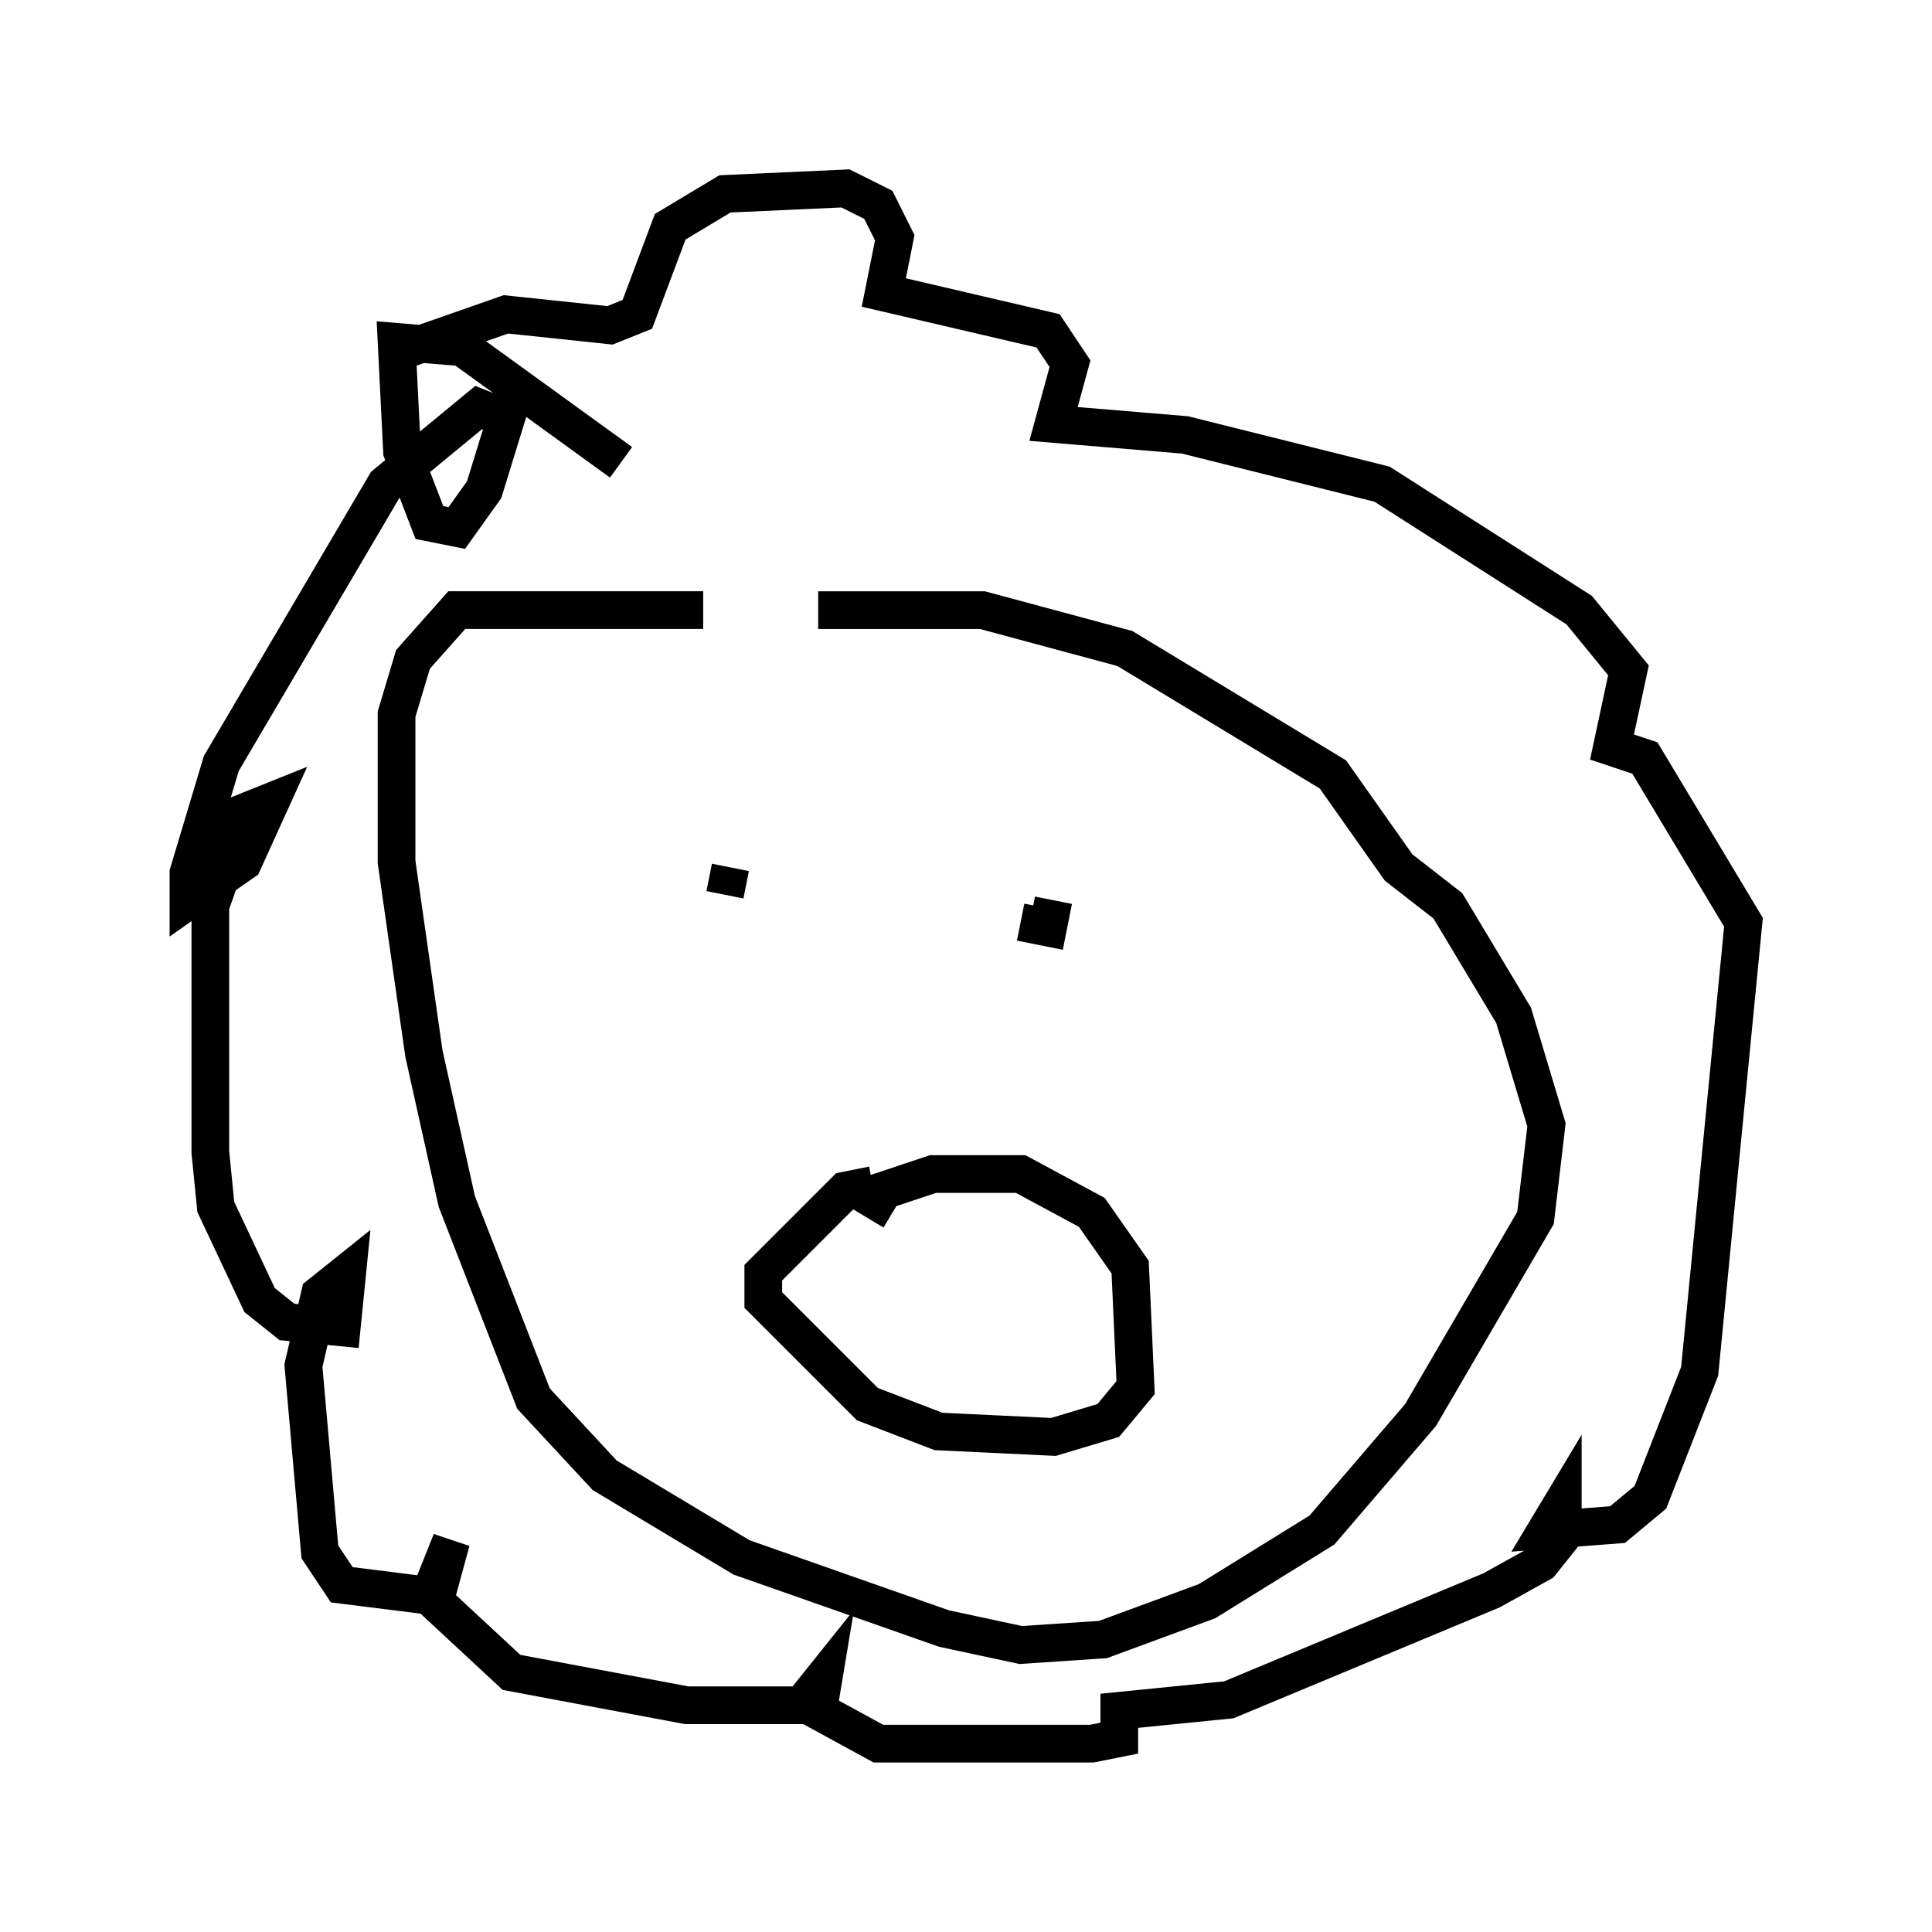 <?xml version="1.0" encoding="utf-8" ?>
<svg baseProfile="full" height="51.251" version="1.1" width="51.251" xmlns="http://www.w3.org/2000/svg" xmlns:ev="http://www.w3.org/2001/xml-events" xmlns:xlink="http://www.w3.org/1999/xlink"><defs /><rect fill="white" height="51.251" width="51.251" x="0" y="0" /><path d="M22.14, 16.765 m-3.486, -0.581 l-6.536, 0.0 -1.162, 1.307 l-0.436, 1.453 0.0, 3.922 l0.726, 5.084 0.872, 3.922 l2.034, 5.229 1.888, 2.034 l3.631, 2.179 5.374, 1.888 l2.034, 0.436 2.179, -0.145 l2.76, -1.017 3.05, -1.888 l2.615, -3.05 3.05, -5.229 l0.291, -2.469 -0.872, -2.905 l-1.743, -2.905 -1.307, -1.017 l-1.743, -2.469 -5.52, -3.341 l-3.777, -1.017 -4.358, 0.0 m-5.229, -3.922 l-4.212, -3.05 -1.743, -0.145 l0.145, 2.905 0.726, 1.888 l0.726, 0.145 0.726, -1.017 l0.581, -1.888 -0.726, -0.291 l-2.469, 2.034 -4.358, 7.408 l-0.872, 2.905 0.0, 0.726 l1.453, -1.017 0.726, -1.598 l-0.726, 0.291 -0.872, 2.469 l0.0, 6.536 0.145, 1.453 l1.162, 2.469 0.726, 0.581 l1.453, 0.145 0.145, -1.453 l-0.726, 0.581 -0.436, 1.888 l0.436, 4.939 0.581, 0.872 l2.324, 0.291 0.581, -1.453 l-0.436, 1.598 2.034, 1.888 l4.648, 0.872 3.05, 0.0 l0.581, -0.726 -0.145, 0.872 l1.598, 0.872 5.665, 0.0 l0.726, -0.145 0.0, -0.726 l2.905, -0.291 6.972, -2.905 l1.307, -0.726 0.581, -0.726 l0.0, -0.872 -0.436, 0.726 l1.888, -0.145 0.872, -0.726 l1.307, -3.341 1.162, -11.911 l-2.615, -4.358 -0.872, -0.291 l0.436, -2.034 -1.307, -1.598 l-5.229, -3.341 -5.229, -1.307 l-3.486, -0.291 0.436, -1.598 l-0.581, -0.872 -4.358, -1.017 l0.291, -1.453 -0.436, -0.872 l-0.872, -0.436 -3.196, 0.145 l-1.453, 0.872 -0.872, 2.324 l-0.726, 0.291 -2.76, -0.291 l-2.905, 1.017 m8.86, 13.654 l-0.145, 0.726 m8.715, 0.145 l-0.145, 0.726 -0.726, -0.145 m-4.067, 7.844 l0.436, -0.726 1.307, -0.436 l2.324, 0.0 1.888, 1.017 l1.017, 1.453 0.145, 3.196 l-0.726, 0.872 -1.453, 0.436 l-3.05, -0.145 -1.888, -0.726 l-2.76, -2.76 0.0, -0.726 l2.179, -2.179 0.726, -0.145 " fill="none" stroke="black" stroke-width="1" /></svg>